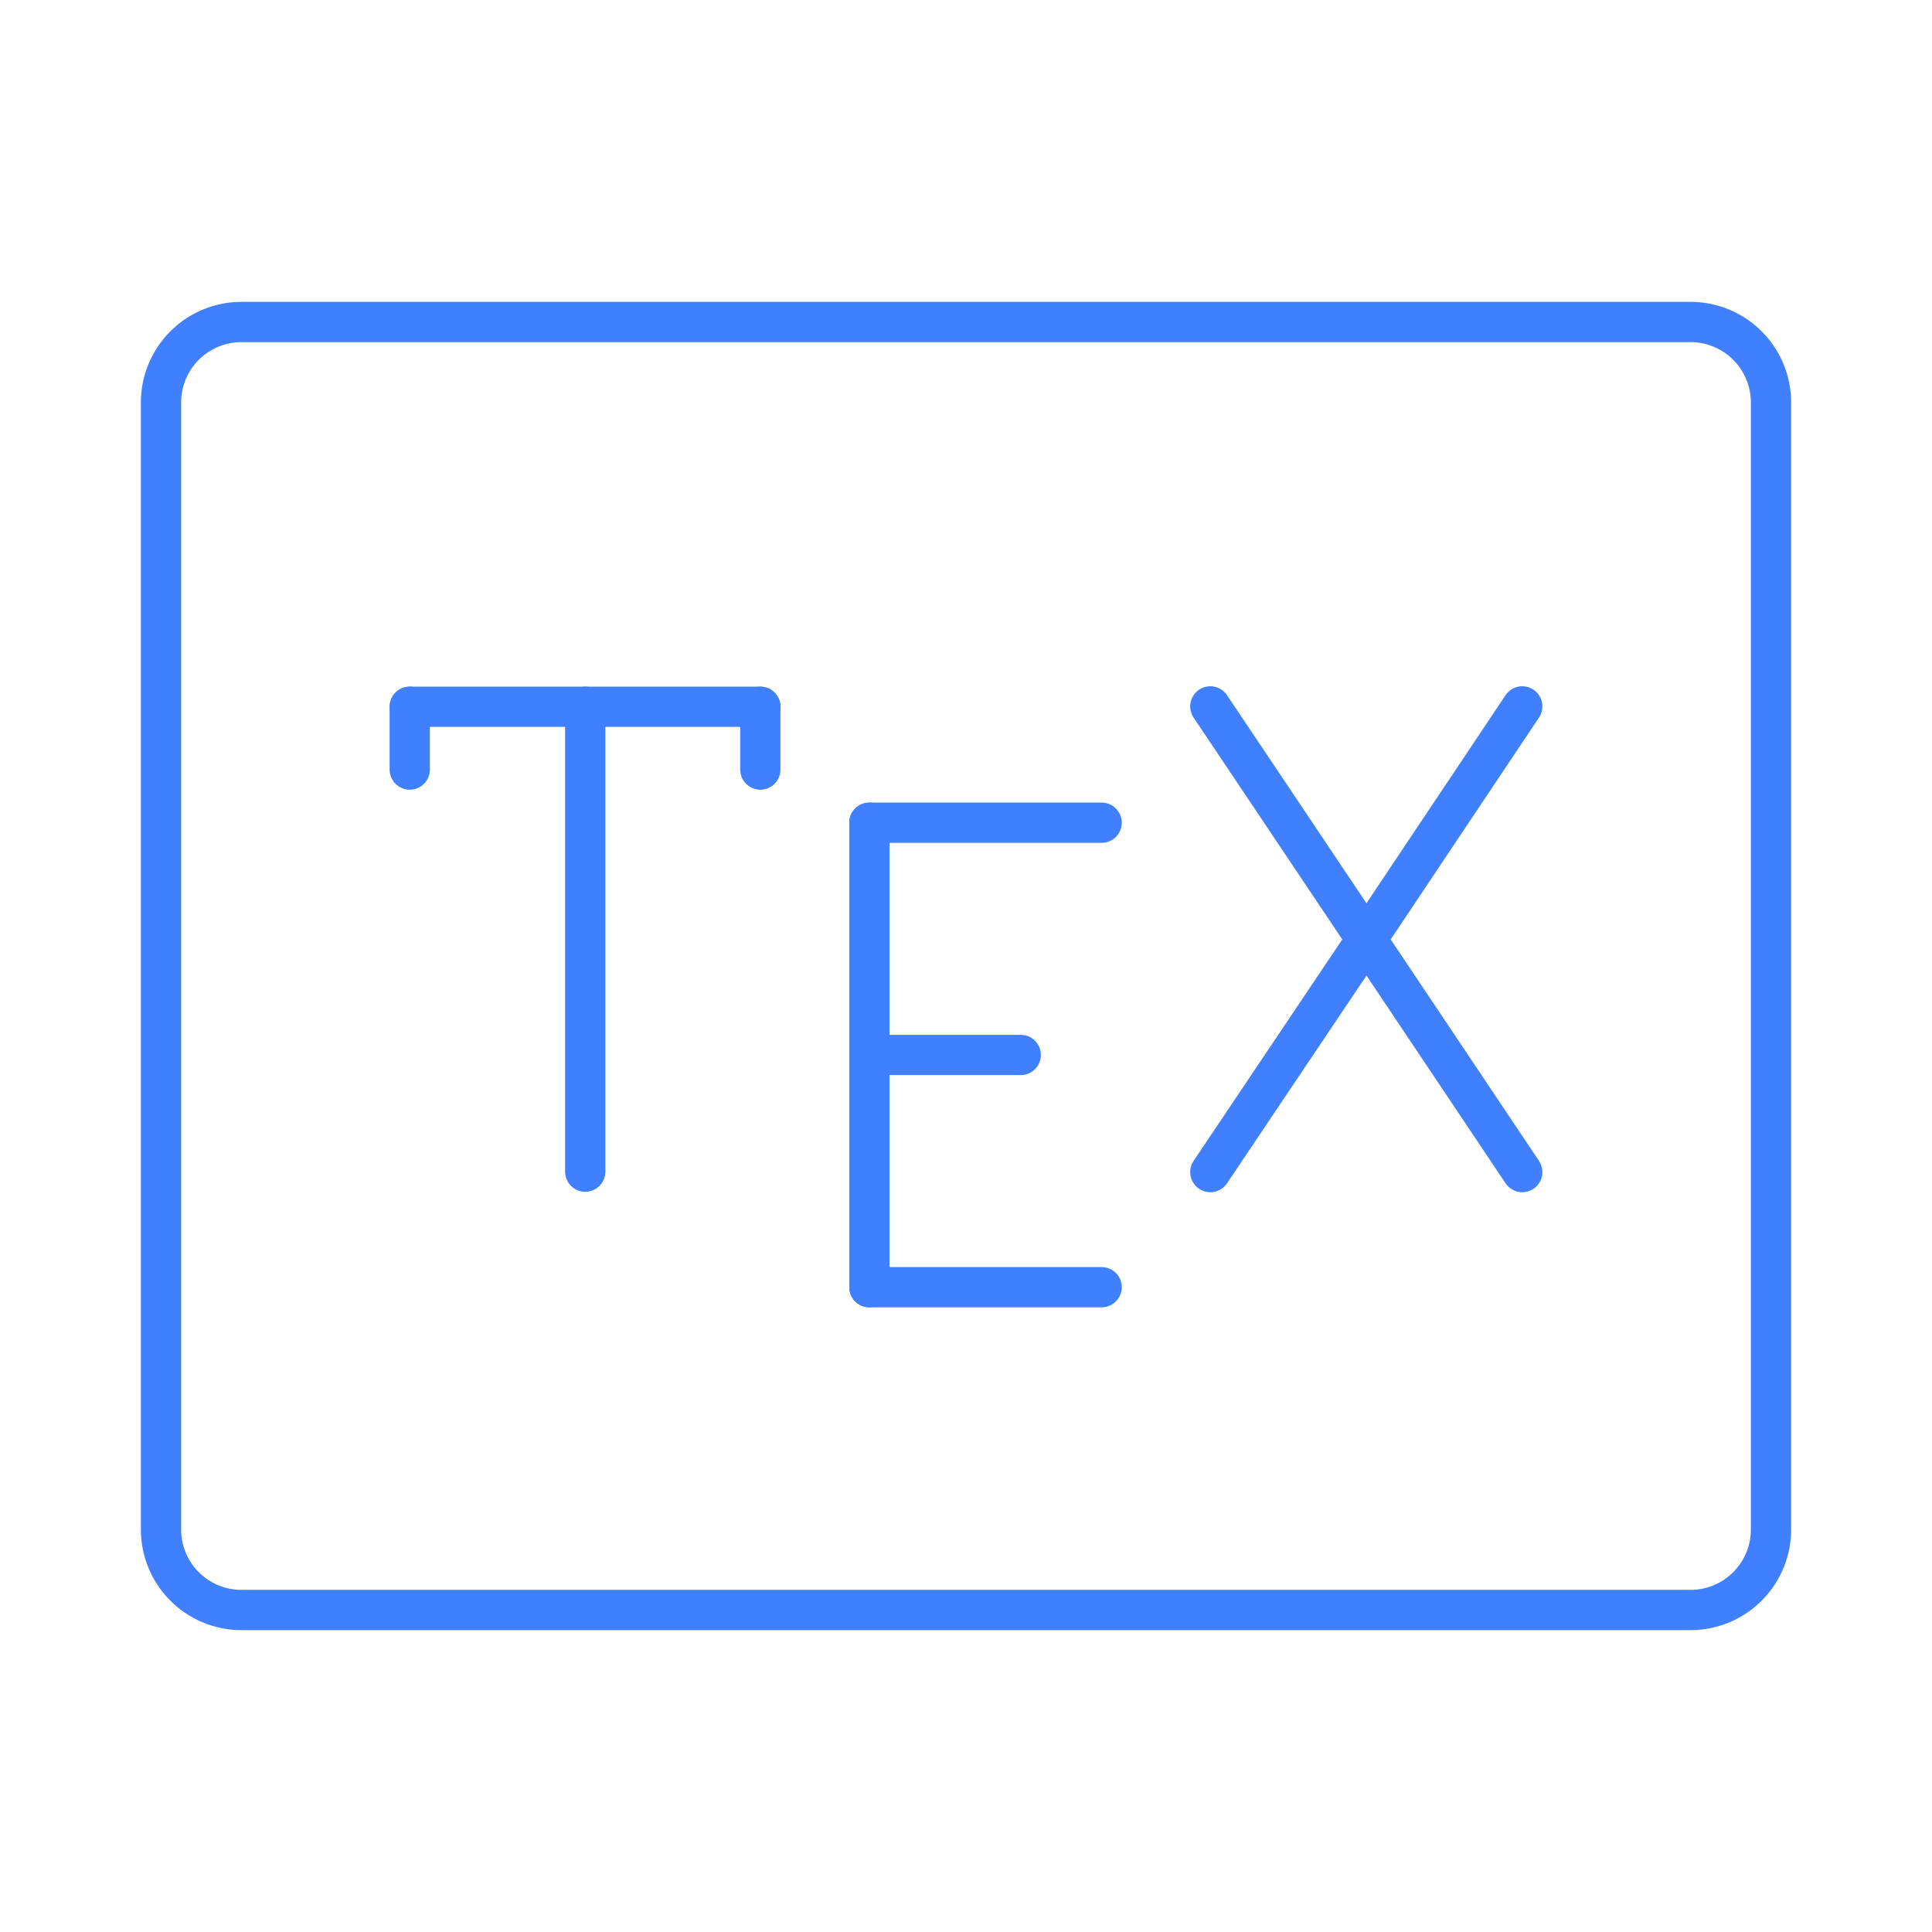 <svg id="Layer_2" data-name="Layer 2" xmlns="http://www.w3.org/2000/svg" viewBox="0 0 48 48"><defs><style>.cls-1{fill:none;stroke:#4080ff;stroke-linecap:round;stroke-linejoin:round;}</style></defs><path class="cls-1" d="M6,8a2,2,0,0,0-2,2V38a2,2,0,0,0,2,2H42a2,2,0,0,0,2-2V10a2,2,0,0,0-2-2Z"/><line class="cls-1" x1="21.6" y1="31.98" x2="27.37" y2="31.98"/><line class="cls-1" x1="21.6" y1="20.44" x2="27.37" y2="20.44"/><line class="cls-1" x1="21.6" y1="26.21" x2="25.36" y2="26.21"/><line class="cls-1" x1="21.6" y1="20.44" x2="21.6" y2="31.98"/><polyline class="cls-1" points="30.07 17.55 33.95 23.34 30.07 29.12"/><polyline class="cls-1" points="37.82 17.55 33.95 23.34 37.82 29.12"/><line class="cls-1" x1="10.18" y1="17.56" x2="18.89" y2="17.56"/><line class="cls-1" x1="14.54" y1="29.11" x2="14.54" y2="17.56"/><line class="cls-1" x1="18.89" y1="17.56" x2="18.89" y2="19.12"/><line class="cls-1" x1="10.18" y1="17.56" x2="10.18" y2="19.12"/></svg>